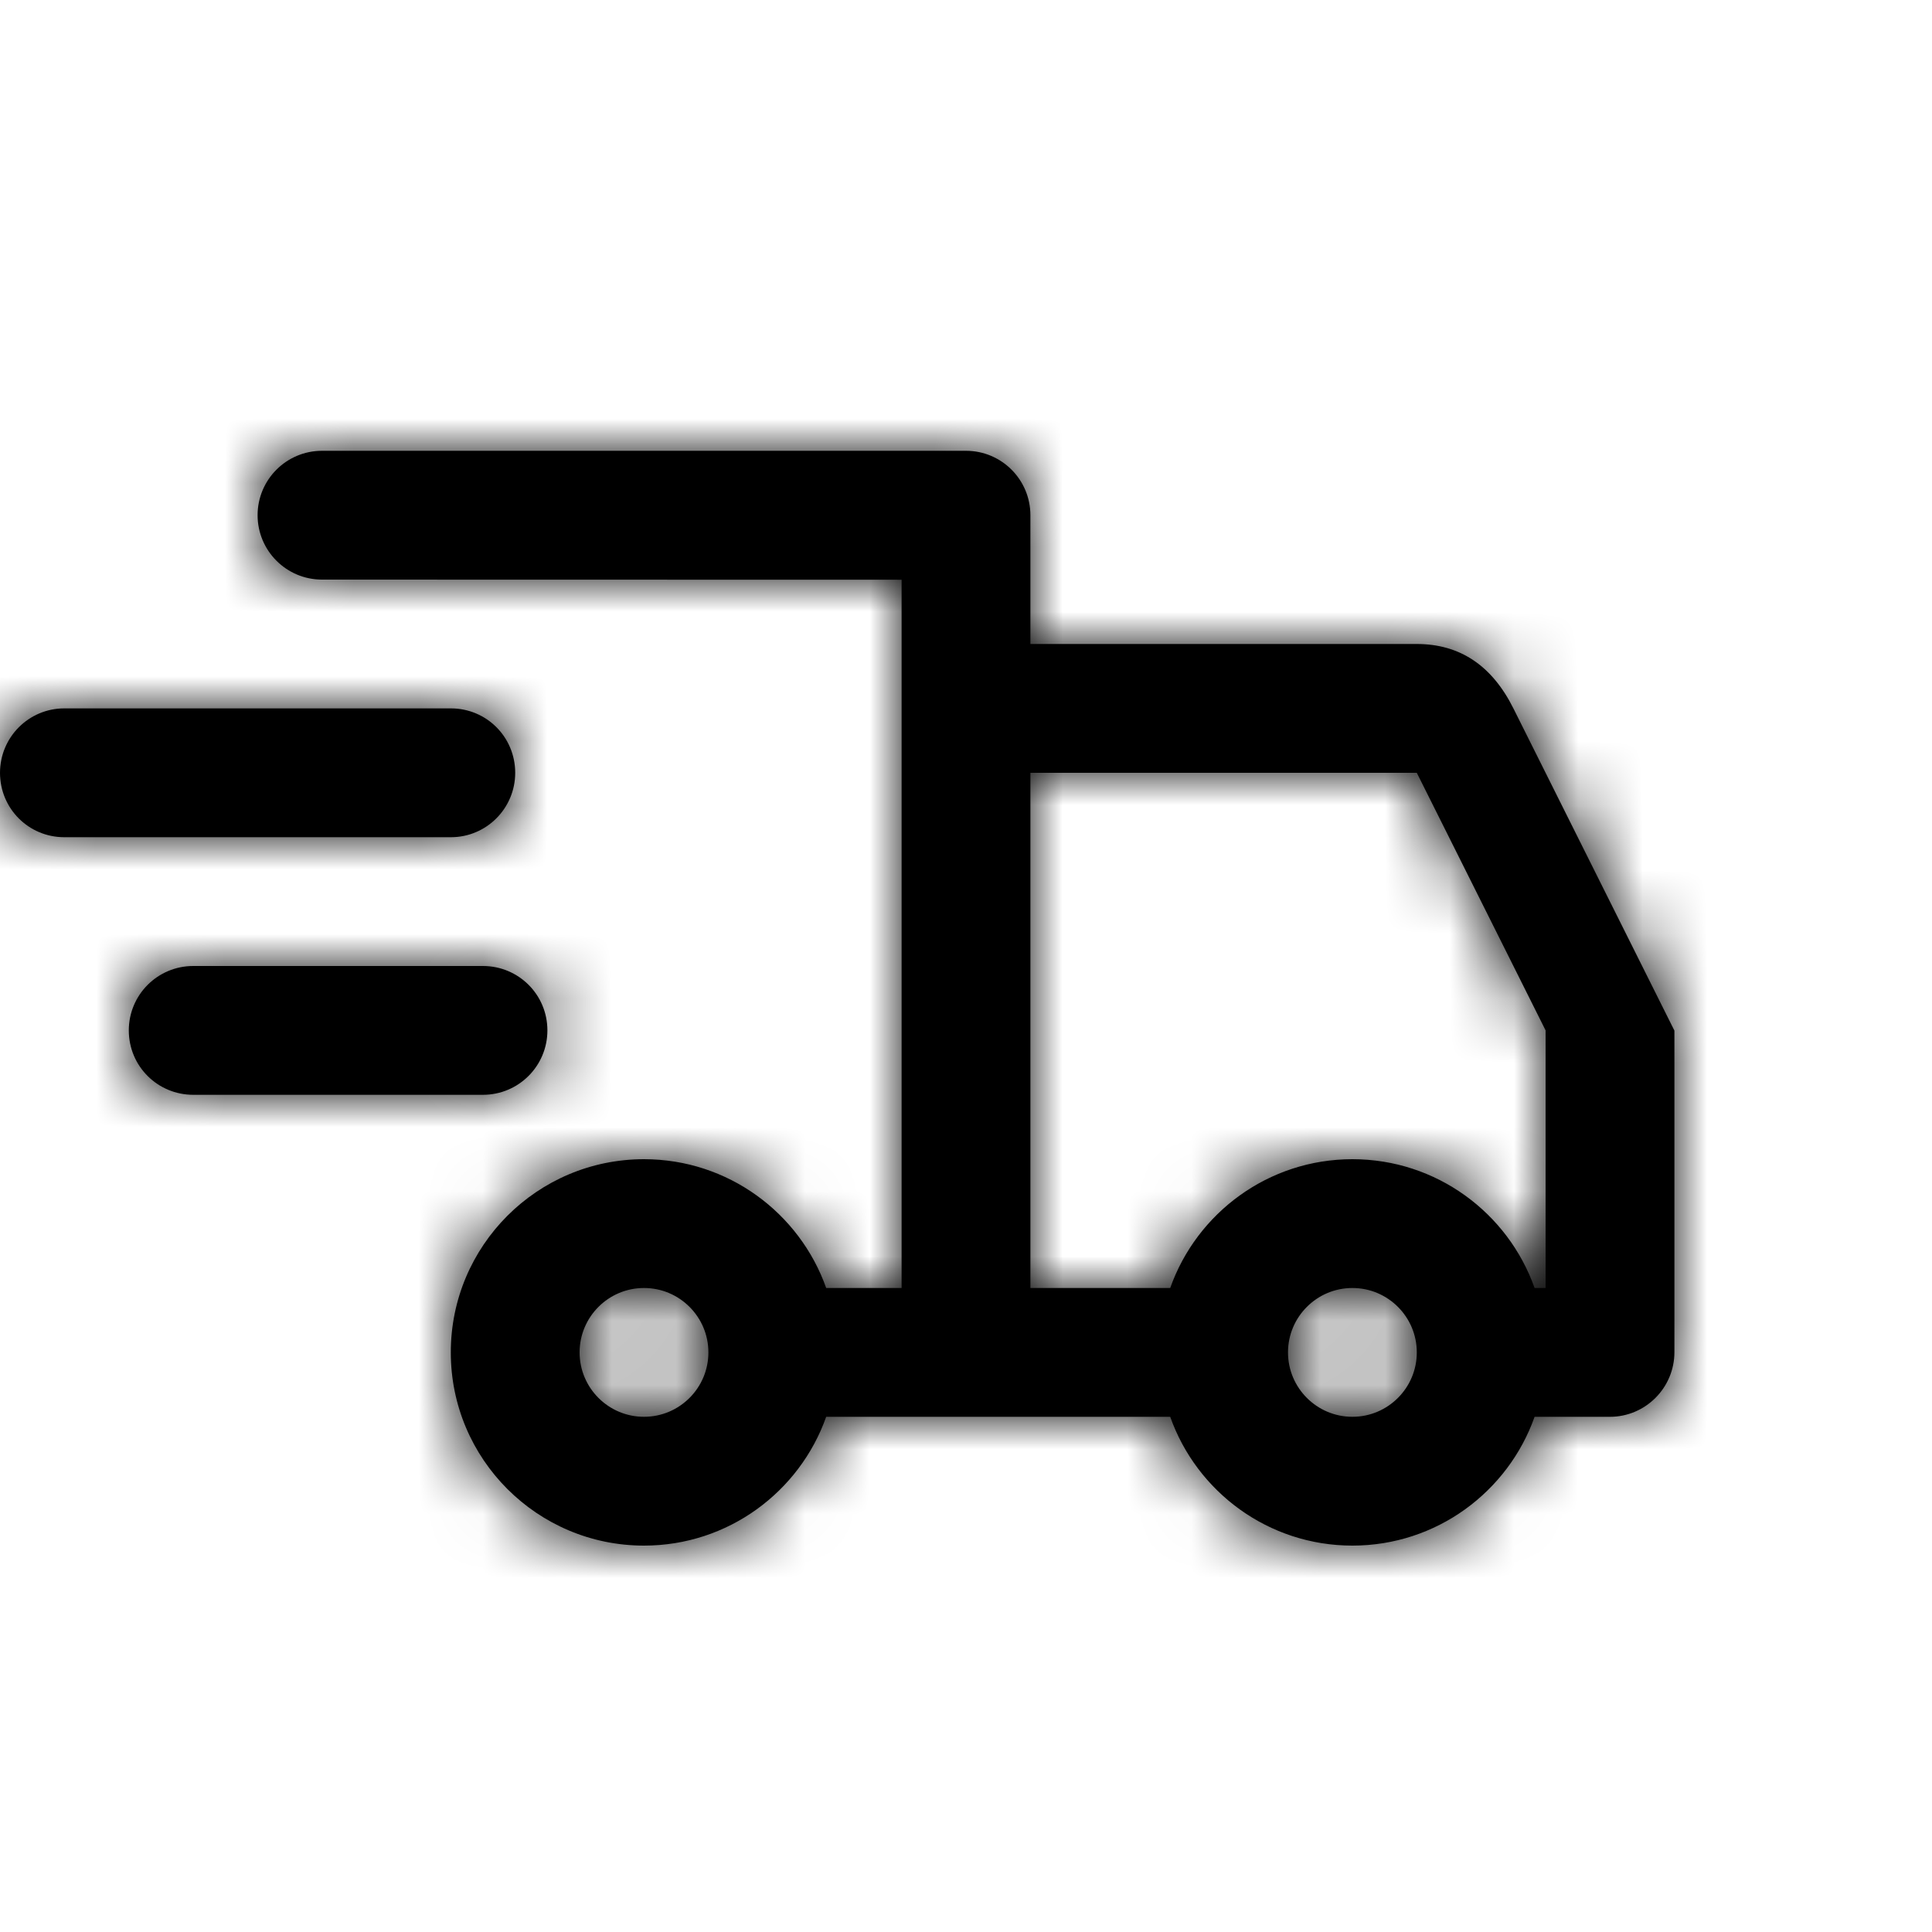 <?xml version="1.0" encoding="UTF-8"?>
<svg width="30px" height="30px" viewBox="0 0 30 30" version="1.1" xmlns="http://www.w3.org/2000/svg" xmlns:xlink="http://www.w3.org/1999/xlink">
    <!-- Generator: Sketch 50 (54983) - http://www.bohemiancoding.com/sketch -->
    <title>icon-30-black-truck</title>
    <desc>Created with Sketch.</desc>
    <defs>
        <path d="M15,7 C15.552,7 16,7.448 16,8 C16,8.333 16,9 16,10 L22,10 C22.667,10 23.167,10.333 23.5,11 L26,16.003 L26,20.997 C26,21.551 25.549,22 25,22 L23.829,22 C23.417,23.165 22.306,24 21,24 C19.694,24 18.583,23.165 18.171,22 L12.829,22 C12.417,23.165 11.306,24 10,24 C8.343,24 7,22.657 7,21 C7,19.343 8.343,18 10,18 C11.306,18 12.417,18.835 12.829,20 L14,20 L14,9.002 L5,9 C4.448,9 4,8.552 4,8 C4,7.448 4.448,7 5,7 L15,7 Z M21,18 C22.306,18 23.417,18.835 23.829,20 L24,20 L24,16 L22,12 L16,12 L16,20 L18.171,20 C18.583,18.835 19.694,18 21,18 Z M2,16 C2,15.448 2.447,15 3.001,15 L7.499,15 C8.052,15 8.5,15.444 8.5,16 C8.5,16.552 8.053,17 7.499,17 L3.001,17 C2.448,17 2,16.556 2,16 Z M0,12 C0,11.448 0.447,11 0.997,11 L7.003,11 C7.554,11 8,11.444 8,12 C8,12.552 7.553,13 7.003,13 L0.997,13 C0.446,13 0,12.556 0,12 Z M21,22 C21.552,22 22,21.552 22,21 C22,20.448 21.552,20 21,20 C20.448,20 20,20.448 20,21 C20,21.552 20.448,22 21,22 Z M10,22 C10.552,22 11,21.552 11,21 C11,20.448 10.552,20 10,20 C9.448,20 9,20.448 9,21 C9,21.552 9.448,22 10,22 Z" id="path-1"></path>
    </defs>
    <g id="Icons" stroke="none" stroke-width="1" fill="none" fill-rule="evenodd">
        <g id="Icons/Truck">
            <mask id="mask-2" fill="white">
                <use xlink:href="#path-1"></use>
            </mask>
            <use id="Combined-Shape" fill="#000000" fill-rule="nonzero" xlink:href="#path-1"></use>
            <g id="Colors/Black" mask="url(#mask-2)" fill="#000000">
                <rect id="Color" x="0" y="0" width="30" height="30"></rect>
            </g>
        </g>
    </g>
</svg>